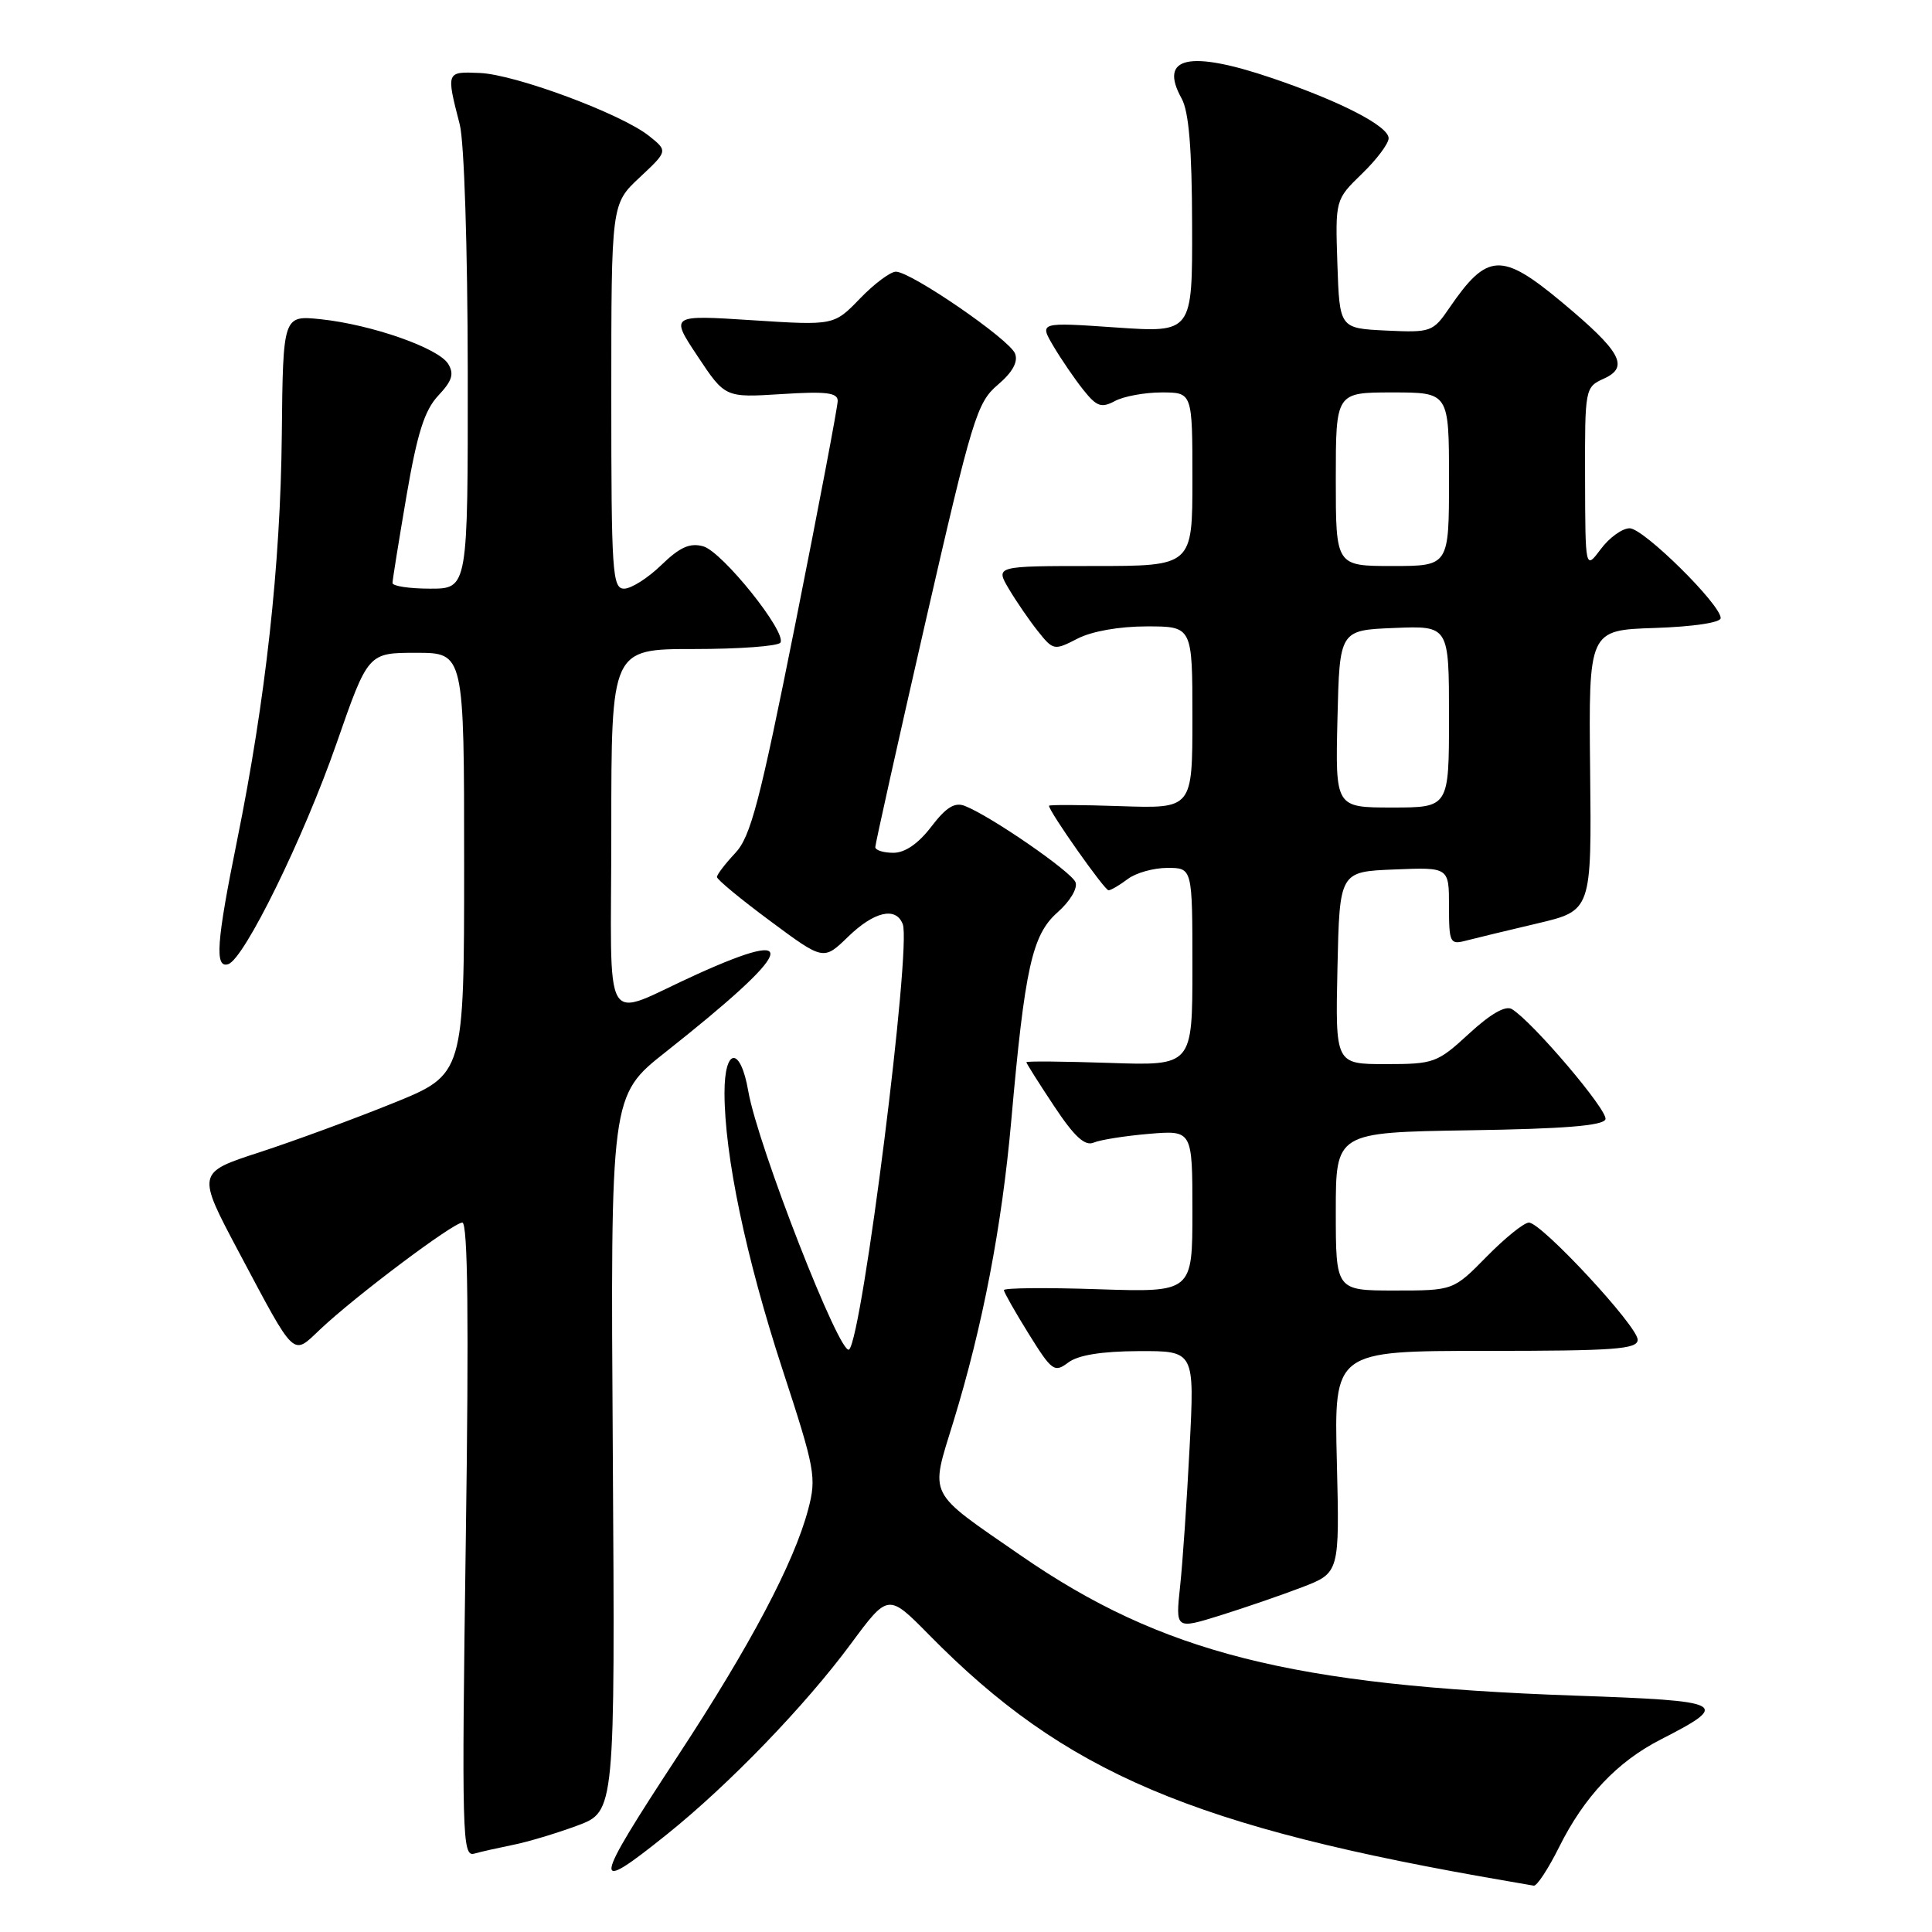 <?xml version="1.0" encoding="UTF-8" standalone="no"?>
<!DOCTYPE svg PUBLIC "-//W3C//DTD SVG 1.1//EN" "http://www.w3.org/Graphics/SVG/1.1/DTD/svg11.dtd" >
<svg xmlns="http://www.w3.org/2000/svg" xmlns:xlink="http://www.w3.org/1999/xlink" version="1.1" viewBox="0 0 256 256">
 <g >
 <path fill="currentColor"
d=" M 206.59 244.75 C 209.93 238.05 214.29 233.44 220.06 230.49 C 229.42 225.70 228.78 225.38 208.74 224.68 C 171.21 223.37 153.94 219.01 135.29 206.13 C 122.70 197.43 123.23 198.48 126.33 188.38 C 130.21 175.74 132.75 162.51 133.99 148.57 C 135.79 128.24 136.76 123.87 140.12 120.90 C 141.78 119.44 142.82 117.70 142.51 116.90 C 141.97 115.51 131.29 108.14 127.85 106.79 C 126.51 106.26 125.36 106.97 123.40 109.54 C 121.69 111.78 119.92 113.00 118.38 113.00 C 117.07 113.00 115.99 112.66 115.98 112.25 C 115.98 111.84 118.96 98.45 122.61 82.50 C 128.82 55.40 129.45 53.34 132.20 51.00 C 134.16 49.34 134.93 47.95 134.50 46.85 C 133.78 44.98 120.71 36.00 118.71 36.00 C 117.98 36.00 115.84 37.60 113.95 39.56 C 110.50 43.13 110.50 43.13 99.65 42.43 C 88.80 41.73 88.80 41.73 92.44 47.21 C 96.08 52.69 96.08 52.69 103.54 52.22 C 109.45 51.84 111.00 52.02 111.00 53.12 C 111.00 53.88 108.49 67.10 105.42 82.50 C 100.66 106.33 99.47 110.88 97.41 113.05 C 96.09 114.46 95.00 115.88 95.00 116.21 C 95.00 116.54 98.18 119.17 102.06 122.04 C 109.12 127.28 109.12 127.28 112.36 124.14 C 115.83 120.77 118.72 120.10 119.62 122.46 C 120.79 125.50 114.29 177.04 112.52 178.81 C 111.39 179.94 100.41 151.83 99.15 144.58 C 98.12 138.62 96.00 138.76 96.00 144.79 C 96.00 153.09 98.83 166.61 103.67 181.42 C 108.01 194.68 108.21 195.76 107.09 200.00 C 105.22 207.07 99.43 218.02 89.84 232.63 C 78.43 250.03 78.26 251.17 88.36 243.07 C 96.57 236.49 106.70 226.00 112.75 217.81 C 117.69 211.13 117.69 211.13 123.10 216.62 C 141.11 234.93 158.01 242.11 200.00 249.30 C 201.38 249.53 202.83 249.79 203.23 249.86 C 203.64 249.94 205.15 247.64 206.59 244.75 Z  M 68.00 244.45 C 69.92 244.07 73.75 242.92 76.50 241.90 C 81.50 240.04 81.50 240.04 81.20 192.61 C 80.89 145.17 80.89 145.17 88.20 139.40 C 105.25 125.91 106.55 122.67 92.34 129.10 C 79.49 134.91 81.00 137.45 81.00 109.98 C 81.00 86.00 81.00 86.00 91.94 86.00 C 97.96 86.00 103.12 85.62 103.41 85.15 C 104.26 83.76 95.71 73.10 93.18 72.39 C 91.41 71.90 90.08 72.50 87.63 74.87 C 85.86 76.59 83.64 78.00 82.70 78.00 C 81.14 78.00 81.00 75.85 81.00 52.51 C 81.00 27.03 81.00 27.03 84.75 23.52 C 88.50 20.01 88.50 20.01 86.00 18.01 C 82.34 15.09 68.31 9.87 63.58 9.67 C 59.11 9.48 59.11 9.46 60.92 16.50 C 61.51 18.78 61.96 32.88 61.98 49.25 C 62.00 78.00 62.00 78.00 57.00 78.00 C 54.25 78.00 52.00 77.66 52.01 77.25 C 52.01 76.84 52.85 71.65 53.86 65.72 C 55.29 57.39 56.25 54.37 58.07 52.42 C 59.92 50.46 60.20 49.54 59.38 48.21 C 58.09 46.11 49.23 43.01 42.50 42.30 C 37.50 41.78 37.50 41.78 37.34 57.64 C 37.17 74.84 35.20 92.70 31.41 111.39 C 28.67 124.89 28.43 128.36 30.25 127.75 C 32.38 127.04 40.22 111.06 44.59 98.51 C 48.77 86.50 48.77 86.50 55.14 86.50 C 61.50 86.50 61.50 86.50 61.50 114.43 C 61.50 142.36 61.50 142.36 52.12 146.16 C 46.96 148.25 38.99 151.18 34.40 152.68 C 26.06 155.39 26.06 155.39 31.67 165.95 C 39.23 180.16 38.71 179.66 42.41 176.16 C 47.06 171.76 60.06 162.00 61.26 162.00 C 61.99 162.00 62.14 174.85 61.72 204.05 C 61.17 243.16 61.25 246.06 62.82 245.62 C 63.74 245.36 66.08 244.84 68.00 244.45 Z  M 172.50 210.33 C 177.50 208.41 177.50 208.41 177.14 193.71 C 176.77 179.00 176.77 179.00 196.89 179.00 C 213.99 179.00 217.00 178.78 217.00 177.52 C 217.00 175.73 204.25 162.00 202.59 162.00 C 201.94 162.00 199.43 164.03 197.00 166.50 C 192.58 171.00 192.58 171.00 184.79 171.00 C 177.00 171.00 177.00 171.00 177.00 160.52 C 177.00 150.05 177.00 150.05 194.67 149.77 C 207.23 149.58 212.45 149.16 212.73 148.31 C 213.11 147.18 203.09 135.39 200.33 133.71 C 199.49 133.20 197.50 134.34 194.66 136.96 C 190.45 140.84 190.01 141.00 183.61 141.00 C 176.94 141.00 176.94 141.00 177.22 128.25 C 177.50 115.50 177.50 115.50 184.75 115.21 C 192.00 114.91 192.00 114.91 192.00 120.07 C 192.00 124.93 192.13 125.20 194.25 124.64 C 195.49 124.32 199.74 123.29 203.70 122.36 C 210.90 120.66 210.90 120.66 210.70 102.08 C 210.50 83.50 210.50 83.50 219.25 83.21 C 224.35 83.04 228.00 82.50 228.00 81.90 C 228.00 80.09 217.77 70.00 215.94 70.00 C 214.96 70.00 213.24 71.24 212.12 72.75 C 210.06 75.50 210.06 75.50 210.03 63.41 C 210.00 51.42 210.02 51.31 212.54 50.16 C 215.93 48.62 214.79 46.57 206.92 40.01 C 198.95 33.38 197.06 33.48 192.05 40.80 C 189.87 43.99 189.62 44.08 183.65 43.80 C 177.50 43.50 177.50 43.50 177.21 34.98 C 176.93 26.46 176.93 26.46 180.46 23.03 C 182.41 21.15 184.00 19.03 184.00 18.32 C 184.00 16.72 177.67 13.45 168.59 10.36 C 157.55 6.61 153.50 7.51 156.57 13.05 C 157.53 14.78 157.94 19.69 157.96 29.80 C 158.00 44.09 158.00 44.09 147.85 43.39 C 137.71 42.69 137.71 42.69 139.58 45.86 C 140.61 47.60 142.39 50.21 143.54 51.65 C 145.32 53.89 145.94 54.10 147.75 53.13 C 148.91 52.51 151.70 52.00 153.93 52.00 C 158.00 52.00 158.00 52.00 158.00 63.50 C 158.00 75.00 158.00 75.00 144.94 75.00 C 131.89 75.00 131.89 75.00 133.67 78.02 C 134.65 79.67 136.39 82.21 137.53 83.64 C 139.56 86.19 139.69 86.21 142.76 84.63 C 144.64 83.65 148.32 83.00 151.95 83.00 C 158.00 83.00 158.00 83.00 158.00 95.07 C 158.00 107.14 158.00 107.14 148.50 106.82 C 143.27 106.64 139.00 106.62 139.00 106.77 C 139.00 107.53 146.38 118.00 146.89 117.97 C 147.23 117.95 148.37 117.28 149.44 116.47 C 150.51 115.66 152.87 115.00 154.69 115.00 C 158.00 115.00 158.00 115.00 158.00 128.11 C 158.00 141.22 158.00 141.22 147.00 140.84 C 140.95 140.64 136.00 140.59 136.00 140.75 C 136.00 140.90 137.65 143.52 139.67 146.56 C 142.36 150.62 143.76 151.90 144.92 151.40 C 145.79 151.03 149.09 150.51 152.25 150.24 C 158.00 149.76 158.00 149.76 158.00 160.50 C 158.00 171.24 158.00 171.24 145.50 170.83 C 138.62 170.60 133.01 170.65 133.02 170.95 C 133.04 171.25 134.52 173.87 136.32 176.76 C 139.38 181.68 139.72 181.92 141.55 180.54 C 142.85 179.56 145.96 179.05 150.89 179.03 C 158.29 179.00 158.29 179.00 157.63 191.75 C 157.27 198.76 156.71 207.06 156.37 210.19 C 155.76 215.89 155.76 215.89 161.63 214.07 C 164.86 213.06 169.75 211.38 172.50 210.33 Z  M 177.22 95.25 C 177.50 83.50 177.50 83.50 184.75 83.21 C 192.00 82.91 192.00 82.91 192.00 94.96 C 192.00 107.00 192.00 107.00 184.47 107.00 C 176.94 107.00 176.94 107.00 177.22 95.25 Z  M 177.00 63.50 C 177.00 52.00 177.00 52.00 184.50 52.00 C 192.00 52.00 192.00 52.00 192.00 63.50 C 192.00 75.00 192.00 75.00 184.50 75.00 C 177.00 75.00 177.00 75.00 177.00 63.50 Z "/>
</g>
</svg>